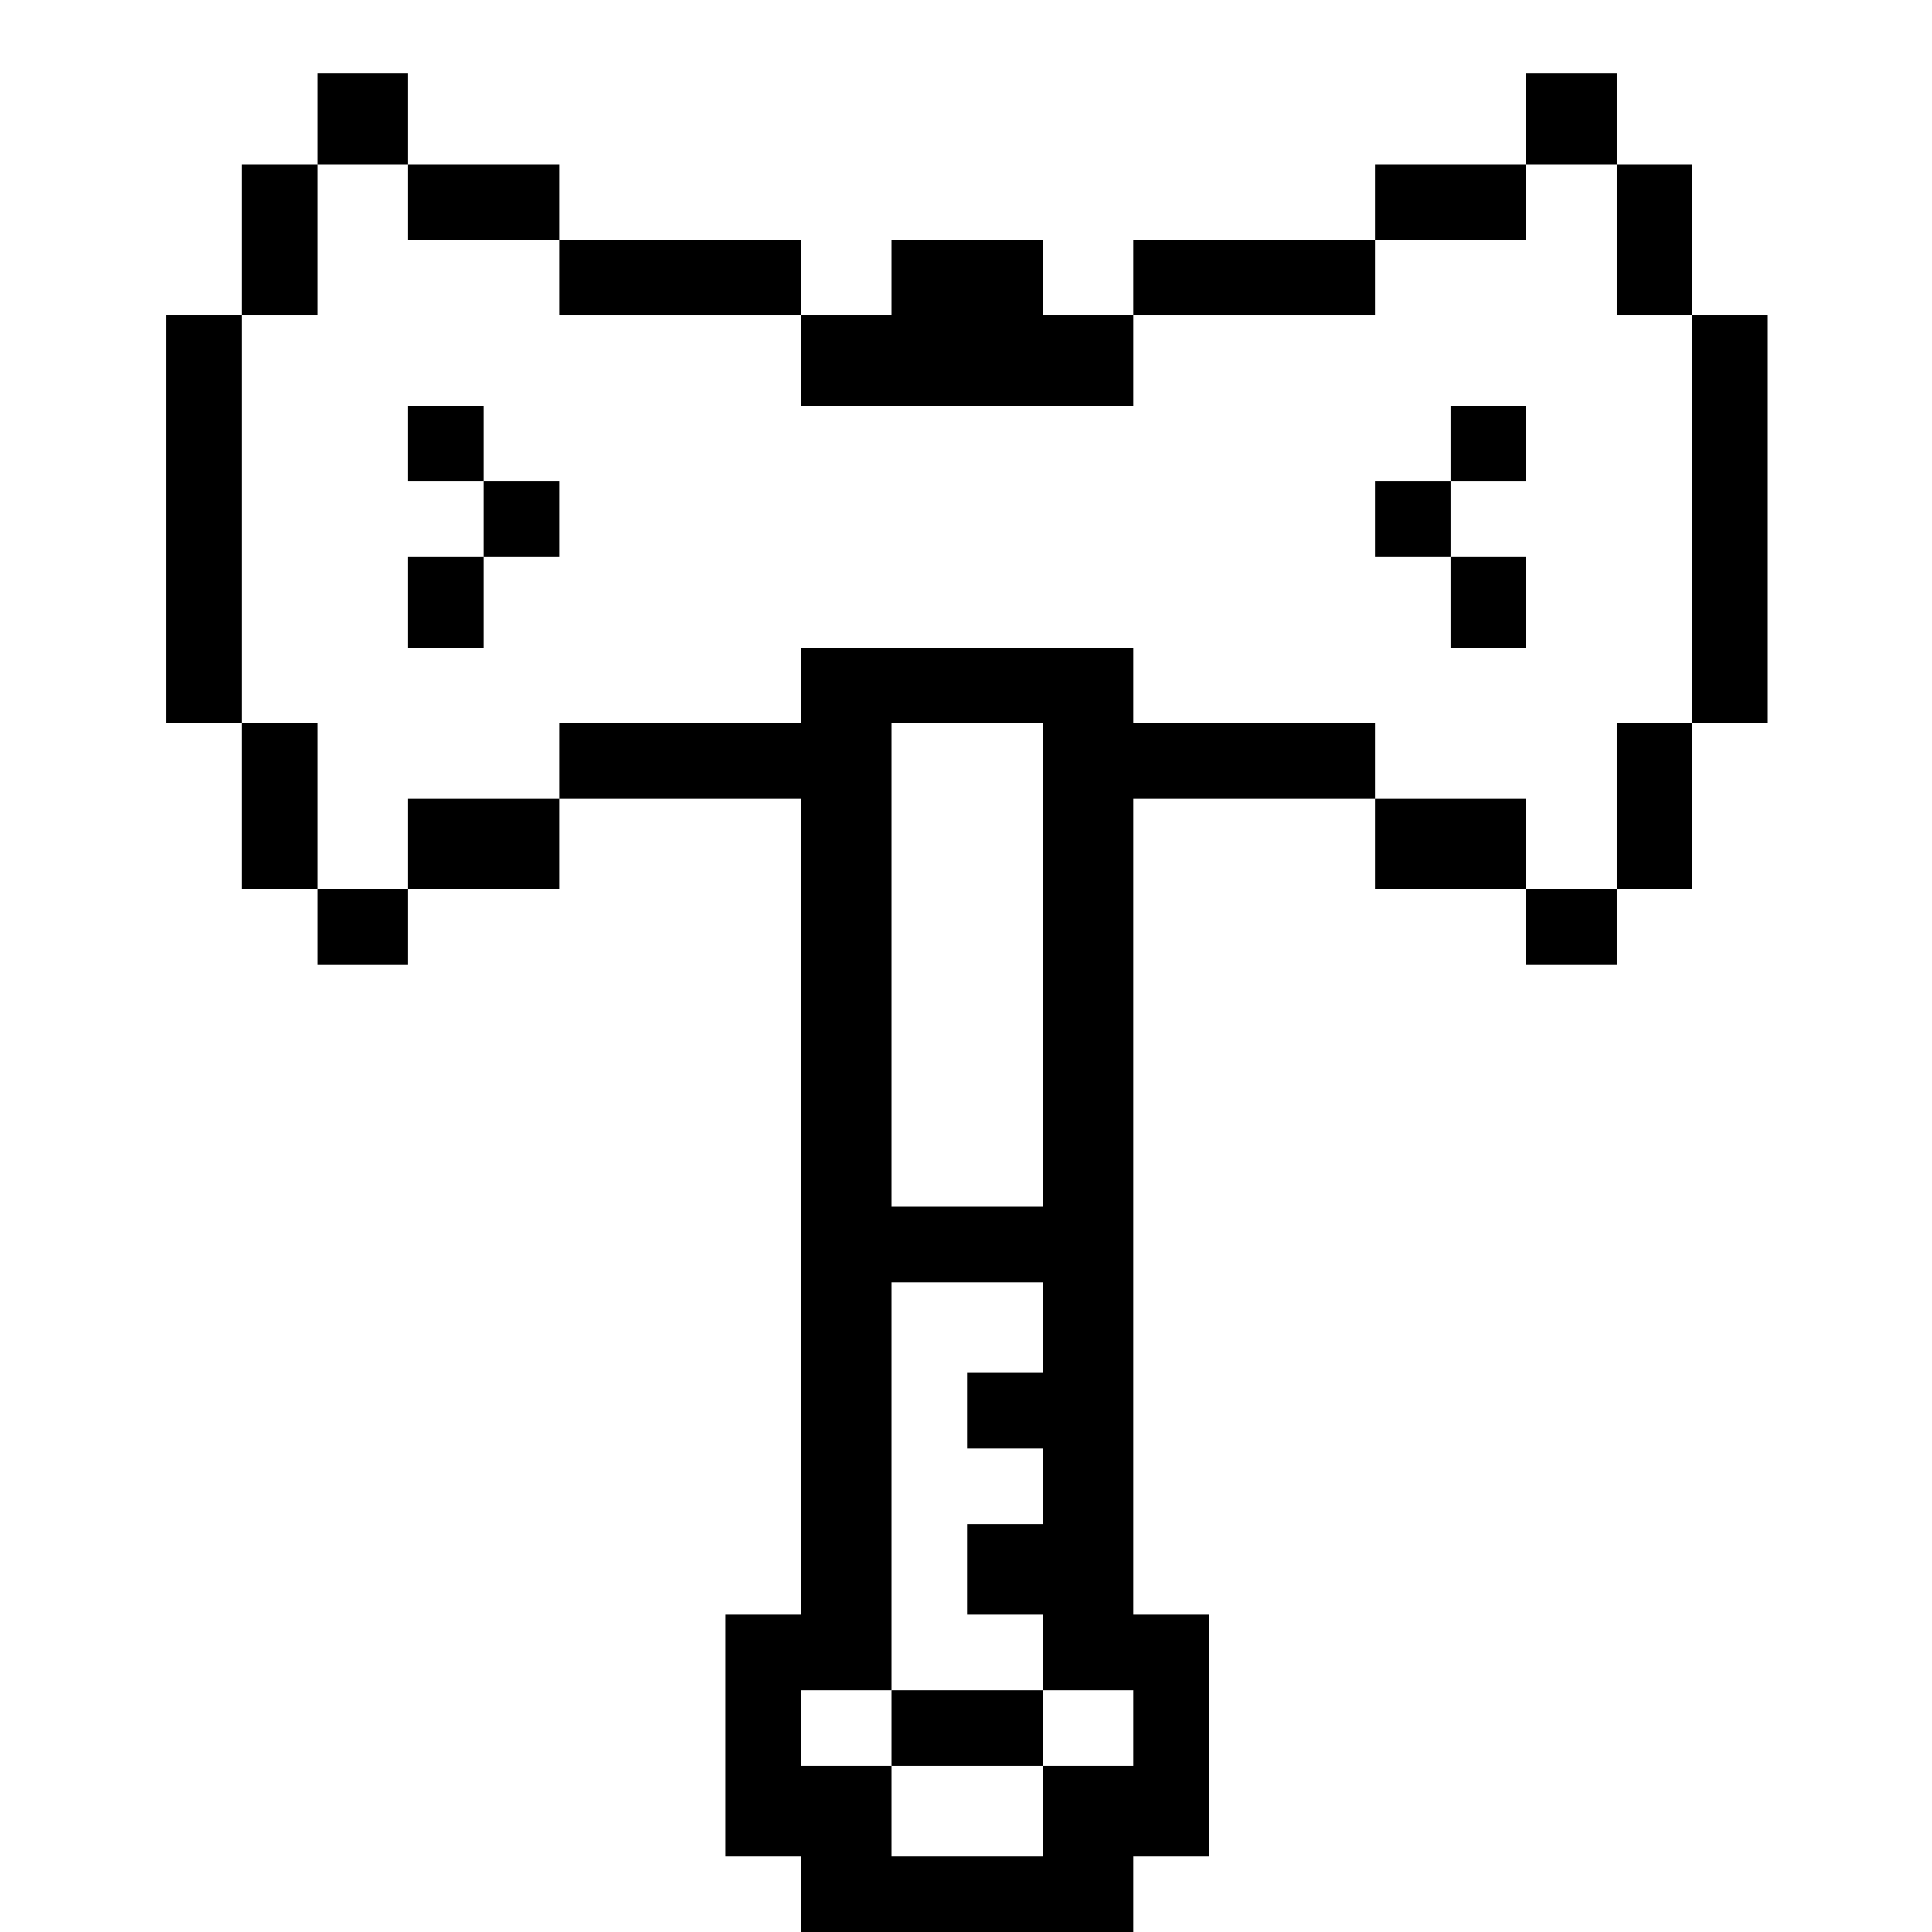 <?xml version="1.0" standalone="no"?>
<!DOCTYPE svg PUBLIC "-//W3C//DTD SVG 20010904//EN"
 "http://www.w3.org/TR/2001/REC-SVG-20010904/DTD/svg10.dtd">
<svg version="1.0" xmlns="http://www.w3.org/2000/svg"
 width="468pt" height="468pt" viewBox="0 0 468 468"
 preserveAspectRatio="xMidYMid meet">
<g transform="translate(0,468) scale(0.366,-0.366)"
fill="#000000" stroke="none">
<path d="M210 1200 l0 -30 -25 0 -25 0 0 -50 0 -50 -25 0 -25 0 0 -135 0 -135
25 0 25 0 0 -55 0 -55 25 0 25 0 0 -25 0 -25 30 0 30 0 0 25 0 25 50 0 50 0 0
30 0 30 80 0 80 0 0 -270 0 -270 -25 0 -25 0 0 -80 0 -80 25 0 25 0 0 -25 0
-25 110 0 110 0 0 25 0 25 25 0 25 0 0 80 0 80 -25 0 -25 0 0 270 0 270 80 0
80 0 0 -30 0 -30 50 0 50 0 0 -25 0 -25 30 0 30 0 0 25 0 25 25 0 25 0 0 55 0
55 25 0 25 0 0 135 0 135 -25 0 -25 0 0 50 0 50 -25 0 -25 0 0 30 0 30 -30 0
-30 0 0 -30 0 -30 -50 0 -50 0 0 -25 0 -25 -80 0 -80 0 0 -25 0 -25 -30 0 -30
0 0 25 0 25 -50 0 -50 0 0 -25 0 -25 -30 0 -30 0 0 25 0 25 -80 0 -80 0 0 25
0 25 -50 0 -50 0 0 30 0 30 -30 0 -30 0 0 -30z m60 -55 l0 -25 50 0 50 0 0
-25 0 -25 80 0 80 0 0 -30 0 -30 110 0 110 0 0 30 0 30 80 0 80 0 0 25 0 25
50 0 50 0 0 25 0 25 30 0 30 0 0 -50 0 -50 25 0 25 0 0 -135 0 -135 -25 0 -25
0 0 -55 0 -55 -30 0 -30 0 0 30 0 30 -50 0 -50 0 0 25 0 25 -80 0 -80 0 0 25
0 25 -110 0 -110 0 0 -25 0 -25 -80 0 -80 0 0 -25 0 -25 -50 0 -50 0 0 -30 0
-30 -30 0 -30 0 0 55 0 55 -25 0 -25 0 0 135 0 135 25 0 25 0 0 50 0 50 30 0
30 0 0 -25z m420 -505 l0 -160 -50 0 -50 0 0 160 0 160 50 0 50 0 0 -160z m0
-240 l0 -30 -25 0 -25 0 0 -25 0 -25 25 0 25 0 0 -25 0 -25 -25 0 -25 0 0 -30
0 -30 25 0 25 0 0 -25 0 -25 30 0 30 0 0 -25 0 -25 -30 0 -30 0 0 -30 0 -30
-50 0 -50 0 0 30 0 30 -30 0 -30 0 0 25 0 25 30 0 30 0 0 135 0 135 50 0 50 0
0 -30z"/>
<path d="M270 985 l0 -25 25 0 25 0 0 -25 0 -25 -25 0 -25 0 0 -30 0 -30 25 0
25 0 0 30 0 30 25 0 25 0 0 25 0 25 -25 0 -25 0 0 25 0 25 -25 0 -25 0 0 -25z"/>
<path d="M960 985 l0 -25 -25 0 -25 0 0 -25 0 -25 25 0 25 0 0 -30 0 -30 25 0
25 0 0 30 0 30 -25 0 -25 0 0 25 0 25 25 0 25 0 0 25 0 25 -25 0 -25 0 0 -25z"/>
<path d="M590 135 l0 -25 50 0 50 0 0 25 0 25 -50 0 -50 0 0 -25z"/>
</g>
</svg>
